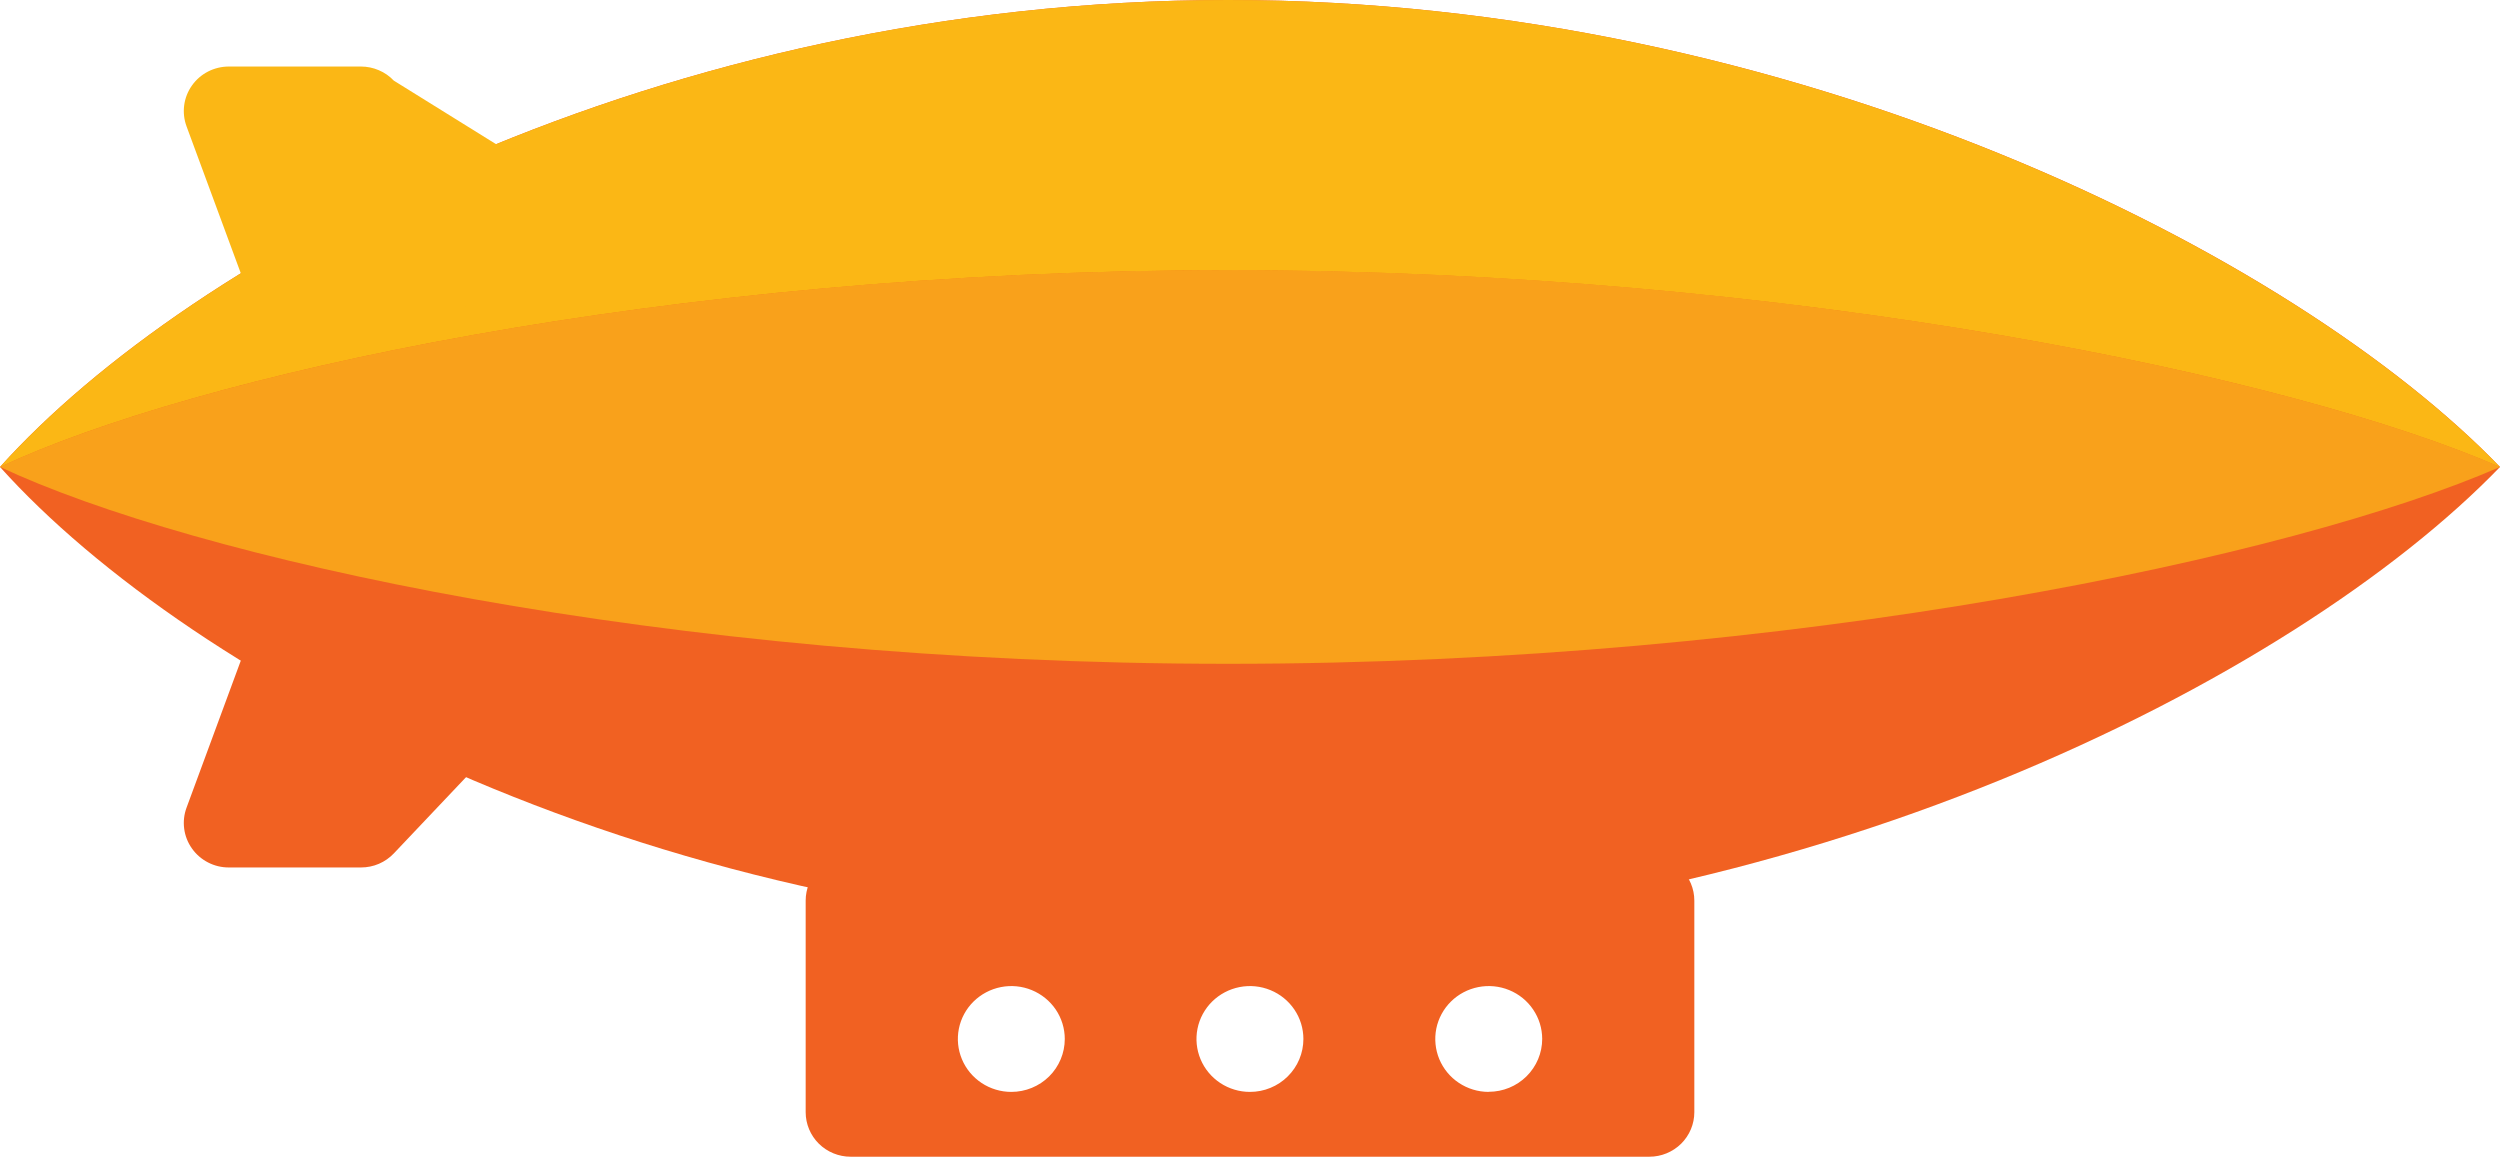<svg width="67" height="31" viewBox="0 0 67 31" fill="none" xmlns="http://www.w3.org/2000/svg">
<path fill-rule="evenodd" clip-rule="evenodd" d="M44.203 22.943H22.797C22.639 22.943 22.482 22.974 22.336 23.034C22.19 23.094 22.057 23.181 21.945 23.292C21.833 23.403 21.744 23.534 21.683 23.679C21.623 23.824 21.592 23.979 21.592 24.136V29.807C21.592 30.123 21.719 30.427 21.945 30.651C22.171 30.874 22.477 31 22.797 31H44.203C44.523 31 44.829 30.874 45.055 30.651C45.281 30.427 45.408 30.123 45.408 29.807V24.136C45.408 23.979 45.377 23.824 45.316 23.679C45.256 23.534 45.167 23.403 45.055 23.292C44.943 23.181 44.81 23.094 44.664 23.034C44.518 22.974 44.361 22.943 44.203 22.943V22.943ZM27.103 29.263C26.82 29.263 26.543 29.18 26.307 29.024C26.072 28.868 25.888 28.647 25.78 28.388C25.671 28.128 25.643 27.843 25.698 27.568C25.753 27.293 25.89 27.04 26.09 26.842C26.291 26.644 26.546 26.509 26.824 26.454C27.102 26.399 27.39 26.427 27.652 26.535C27.913 26.642 28.137 26.824 28.295 27.057C28.452 27.29 28.536 27.564 28.536 27.845C28.536 28.221 28.385 28.582 28.117 28.848C27.848 29.114 27.483 29.263 27.103 29.263ZM33.498 29.263C33.215 29.263 32.938 29.18 32.702 29.024C32.467 28.868 32.283 28.647 32.175 28.388C32.066 28.128 32.038 27.843 32.093 27.568C32.148 27.293 32.285 27.04 32.485 26.842C32.686 26.644 32.941 26.509 33.219 26.454C33.497 26.399 33.785 26.427 34.047 26.535C34.309 26.642 34.532 26.824 34.69 27.057C34.847 27.29 34.931 27.564 34.931 27.845C34.931 28.031 34.894 28.216 34.822 28.388C34.75 28.56 34.645 28.716 34.511 28.848C34.379 28.98 34.221 29.084 34.047 29.155C33.873 29.227 33.687 29.263 33.498 29.263ZM39.893 29.263C39.61 29.262 39.334 29.178 39.099 29.022C38.864 28.866 38.681 28.644 38.573 28.385C38.466 28.126 38.438 27.841 38.493 27.566C38.549 27.292 38.685 27.039 38.886 26.841C39.086 26.643 39.341 26.509 39.618 26.454C39.896 26.399 40.184 26.427 40.445 26.534C40.707 26.641 40.931 26.822 41.088 27.055C41.246 27.288 41.33 27.561 41.331 27.842C41.331 28.218 41.18 28.579 40.911 28.845C40.643 29.111 40.278 29.26 39.898 29.26" fill="#F16122"/>
<path d="M67 12.515C61.5 18.217 48.106 25.029 32.916 25.029C17.725 25.029 5.127 18.222 0 12.515C5.127 6.811 17.727 0 32.916 0C48.104 0 61.5 6.814 67 12.515Z" fill="#F16122"/>
<path d="M67 12.514C61.5 14.921 48.106 17.79 32.916 17.79C17.725 17.79 5.127 14.921 0 12.514C5.127 10.108 17.727 7.238 32.916 7.238C48.104 7.238 61.5 10.113 67 12.514Z" fill="#F9A11B"/>
<path d="M32.916 7.242C48.106 7.242 61.5 10.113 67 12.516C61.5 6.819 48.106 0 32.916 0C17.725 0 5.127 6.811 0 12.515C5.127 10.108 17.727 7.241 32.916 7.241" fill="#FBB715"/>
<path fill-rule="evenodd" clip-rule="evenodd" d="M14.845 6.696V5.441C14.845 5.139 14.729 4.847 14.521 4.626L10.553 2.16C10.441 2.041 10.305 1.946 10.153 1.882C10.002 1.817 9.839 1.783 9.674 1.783H6.134C5.94 1.783 5.748 1.829 5.576 1.917C5.403 2.006 5.255 2.134 5.144 2.292C5.032 2.45 4.961 2.632 4.936 2.822C4.911 3.013 4.933 3.207 5 3.388L7.185 9.305C7.359 9.775 7.702 9.37 8.209 9.37L13.639 7.886C13.958 7.886 14.265 7.761 14.491 7.537C14.717 7.313 14.844 7.01 14.844 6.694" fill="#FBB715"/>
<path fill-rule="evenodd" clip-rule="evenodd" d="M13.484 18.387L15.299 17.388C15.3 17.691 15.184 17.982 14.975 18.204L10.555 22.871C10.442 22.99 10.306 23.085 10.155 23.15C10.004 23.215 9.841 23.248 9.676 23.248H6.134C5.94 23.249 5.748 23.203 5.576 23.114C5.403 23.025 5.255 22.897 5.144 22.739C5.032 22.582 4.961 22.4 4.936 22.209C4.911 22.018 4.933 21.824 5 21.644L7.185 15.723C7.359 15.252 7.881 15.799 8.387 15.799L12.277 17.193C12.435 17.193 12.592 17.224 12.738 17.283C12.885 17.343 13.017 17.431 13.129 17.542C13.241 17.652 13.33 17.784 13.391 17.929C13.451 18.073 13.482 18.228 13.482 18.385" fill="#F16122"/>
</svg>
